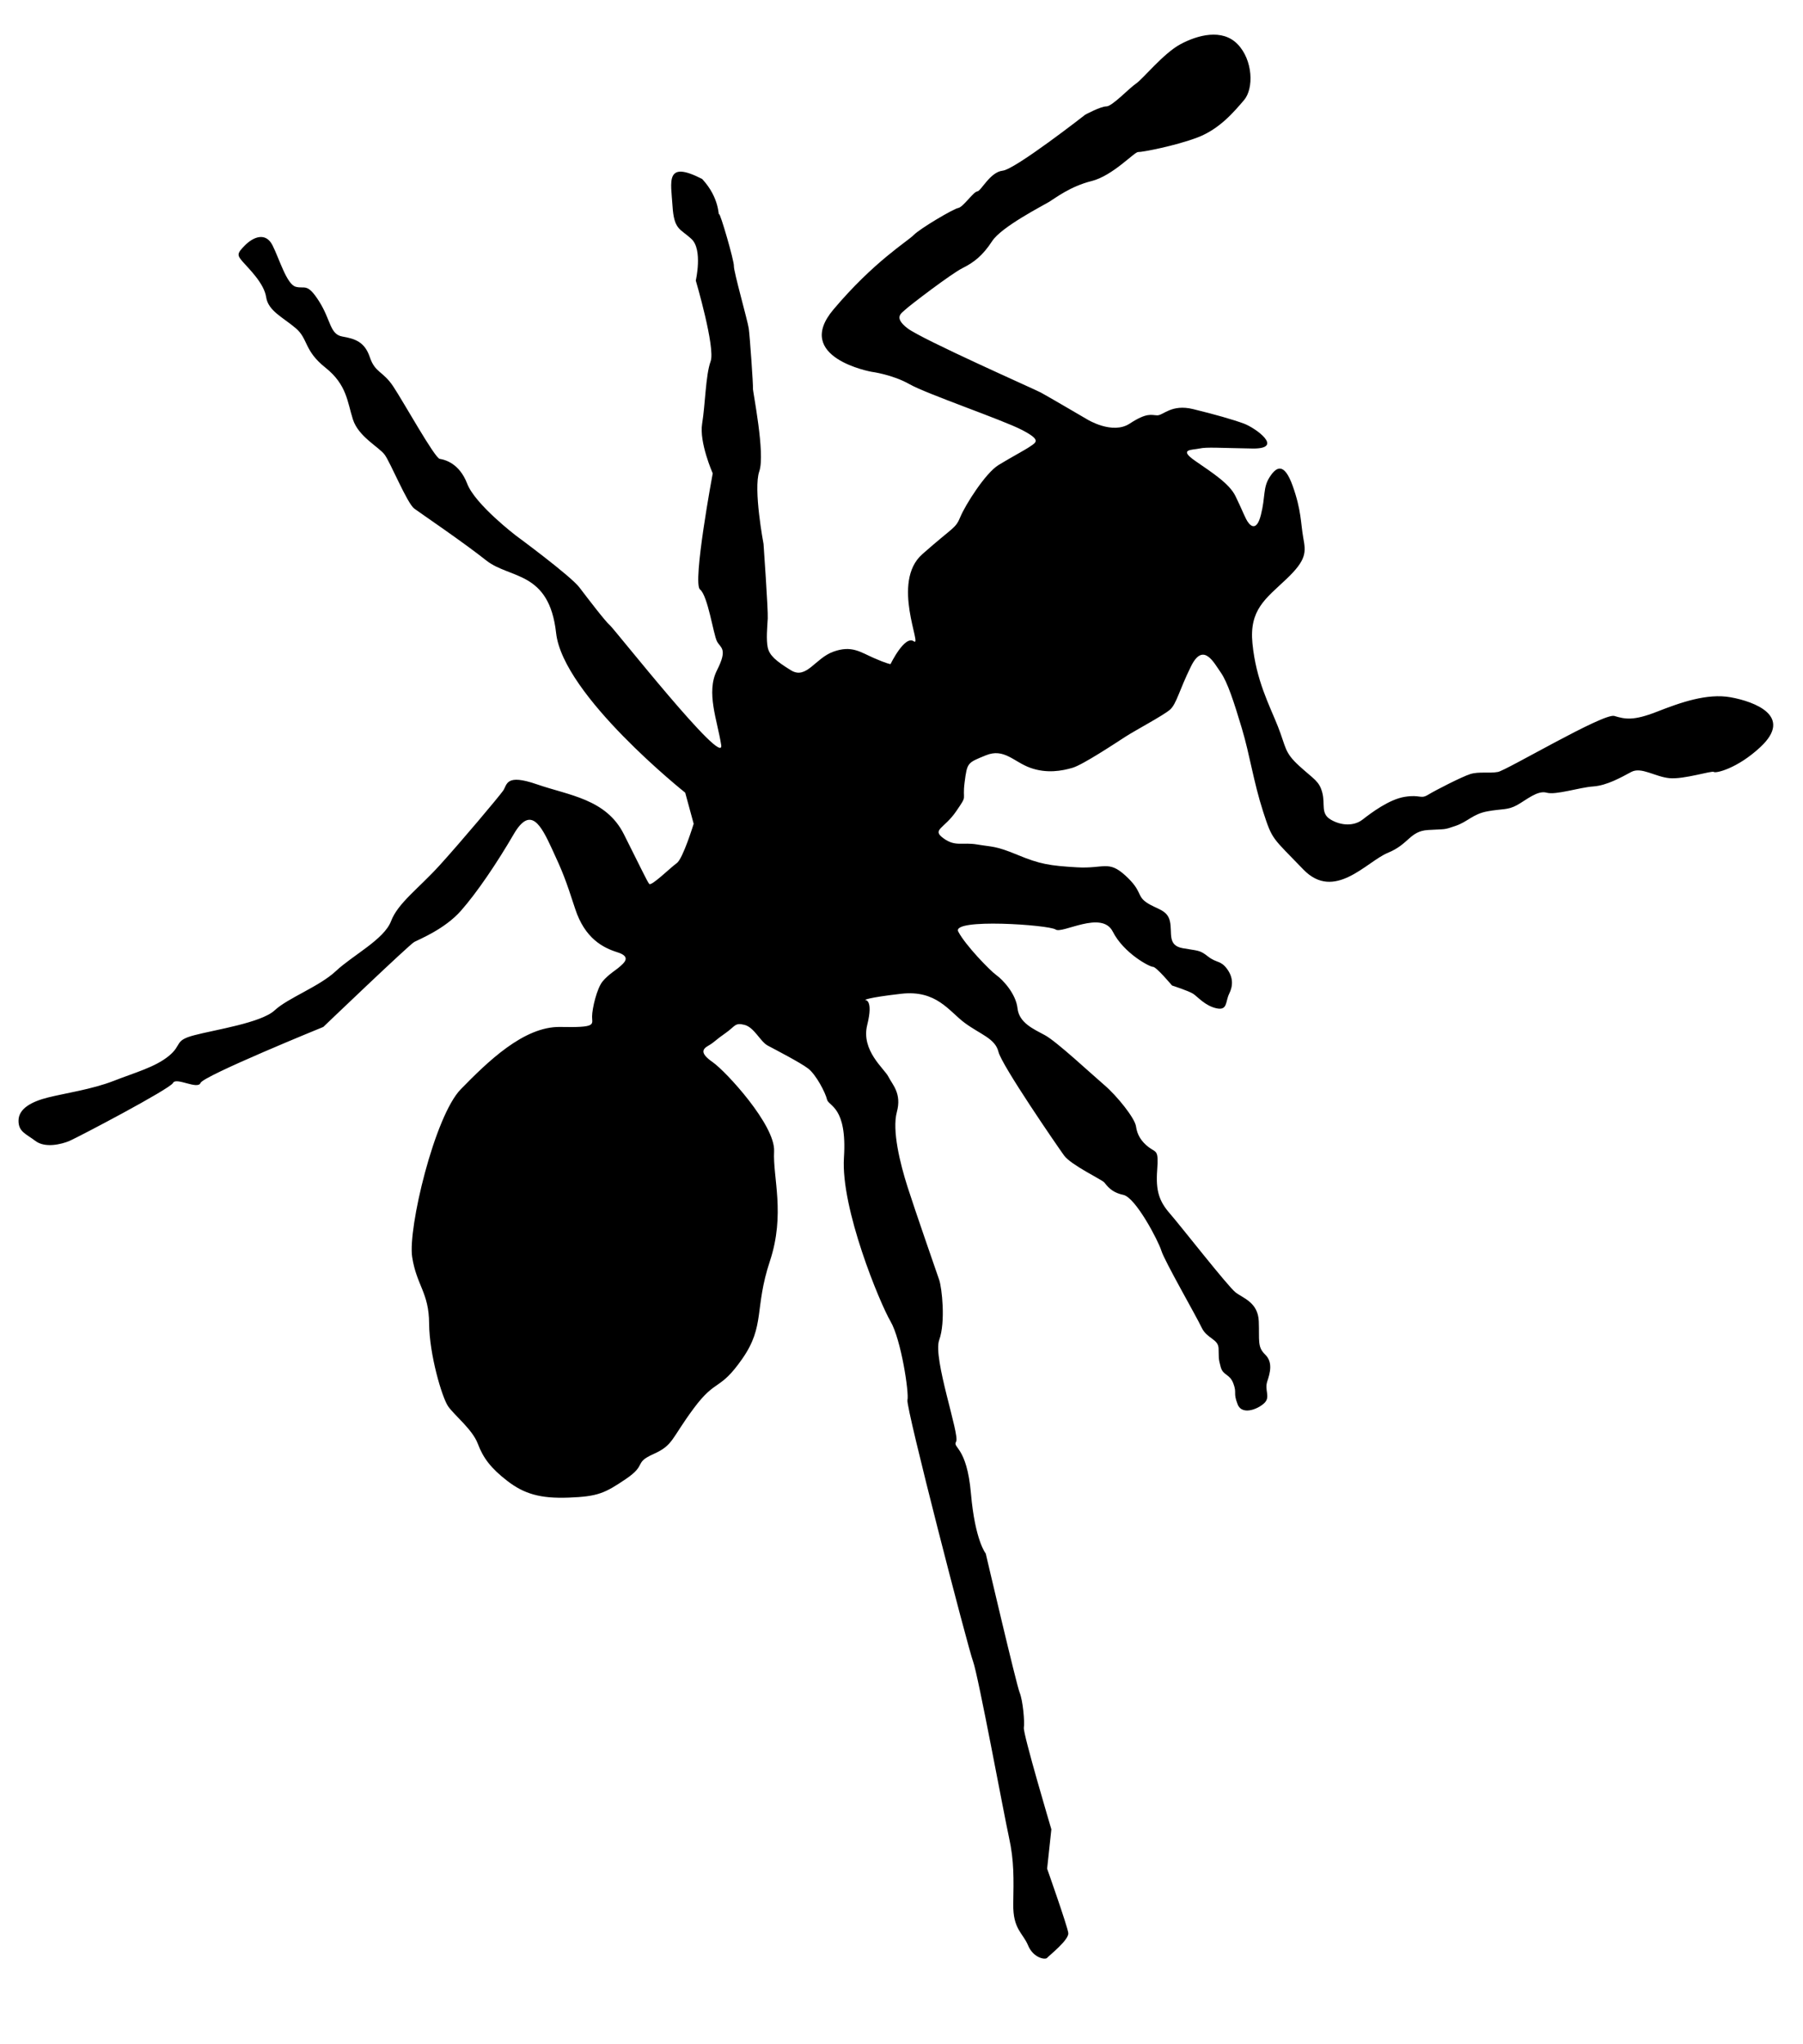 <?xml version="1.0" encoding="utf-8"?>
<!-- Generator: Adobe Illustrator 16.0.0, SVG Export Plug-In . SVG Version: 6.00 Build 0)  -->
<!DOCTYPE svg PUBLIC "-//W3C//DTD SVG 1.1//EN" "http://www.w3.org/Graphics/SVG/1.1/DTD/svg11.dtd">
<svg version="1.1" id="Layer_1" xmlns="http://www.w3.org/2000/svg" xmlns:xlink="http://www.w3.org/1999/xlink" x="0px" y="0px"
	 width="436.752px" height="495.158px" viewBox="0 0 436.752 495.158" enable-background="new 0 0 436.752 495.158"
	 xml:space="preserve">
<path d="M211.102,90.054c0,0-19.043-3.422-9.228-15.066c9.814-11.645,17.948-16.511,19.48-18.079
	c1.533-1.567,9.591-6.328,10.768-6.529c1.175-0.2,3.705-3.962,4.613-4.017c0.91-0.056,3.094-4.698,6.152-5.022
	c3.059-0.325,19.995-13.56,19.995-13.56s3.736-2.023,5.126-2.009c1.391,0.014,5.585-4.48,7.177-5.524s6.633-7.329,10.767-9.542
	c4.134-2.214,10.112-3.853,13.843,0c3.729,3.854,3.958,10.747,1.538,13.561c-2.419,2.812-5.908,7.008-11.279,9.04
	c-5.37,2.031-13.458,3.579-14.354,3.516c-0.897-0.064-6.113,5.736-11.279,7.031c-5.166,1.294-8.752,4.104-10.253,5.021
	c-1.5,0.918-11.56,6.033-13.842,9.542c-2.283,3.507-4.43,5.161-7.178,6.529c-2.748,1.367-12.945,9.17-13.842,10.044
	c-0.896,0.874-2.954,1.842,0.513,4.521c3.468,2.679,30.826,14.778,32.3,15.567c1.472,0.79,11.277,6.529,11.277,6.529
	s6.07,3.746,10.254,1.004c4.185-2.741,5.193-2.05,6.665-2.008c1.472,0.041,3.442-2.796,8.715-1.506
	c5.274,1.289,9.585,2.515,12.305,3.515c2.72,1.001,9.946,6.148,2.051,6.027c-7.896-0.122-11.018-0.396-12.816,0
	c-1.798,0.395-5.259,0.083-1.024,3.014c4.233,2.93,8.265,5.497,9.741,8.537s1.806,4.007,2.563,5.523
	c0.758,1.518,2.468,3.443,3.589-1.005c1.122-4.446,0.478-6.534,2.051-9.04c1.574-2.506,3.514-3.929,5.641,2.01
	c2.127,5.938,1.944,9.104,2.563,12.555c0.619,3.451,0.931,5.281-4.102,10.045c-5.03,4.763-9.003,7.4-8.203,15.568
	c0.881,8.983,4.125,14.973,6.152,20.088c2.026,5.114,1.507,6.225,5.127,9.542c3.621,3.315,4.893,3.674,5.64,6.528
	c0.749,2.854-0.466,5.041,2.051,6.528c2.519,1.488,5.616,1.61,7.69,0s6.441-4.922,10.253-5.524s3.778,0.631,5.639-0.502
	c1.861-1.134,8.237-4.395,10.253-5.021c2.018-0.628,4.595-0.118,6.665-0.502c2.071-0.385,25.6-14.345,28.197-13.561
	c2.598,0.786,4.603,1.206,10.254-1.004c5.65-2.211,12.184-4.562,17.943-3.516c5.76,1.047,15.227,4.545,7.179,12.053
	c-5.636,5.255-10.863,6.411-11.28,6.027c-0.416-0.385-7.28,1.848-10.766,1.506s-6.804-2.8-9.229-1.506
	c-2.425,1.293-5.884,3.284-9.227,3.516c-3.343,0.23-9.068,2.138-11.279,1.506c-2.21-0.631-4.896,1.752-7.178,3.014
	c-2.279,1.261-3.643,0.849-7.177,1.506s-4.73,2.501-7.69,3.516c-2.959,1.014-2.201,0.737-6.665,1.004
	c-4.463,0.268-4.607,3.424-9.741,5.524c-5.132,2.1-12.956,11.872-20.507,4.017c-7.551-7.854-7.451-6.975-9.741-14.062
	c-2.288-7.086-3.22-13.731-5.127-20.088c-1.905-6.358-3.471-11.211-5.126-13.561c-1.654-2.349-4.215-7.48-7.177-1.506
	c-2.91,5.869-3.521,9.157-5.127,10.546c-1.604,1.39-8.333,4.957-10.766,6.529c-2.434,1.571-10.288,6.783-12.817,7.533
	c-2.528,0.75-6.252,1.443-10.253,0c-4.001-1.445-6.332-4.84-10.767-3.014c-4.435,1.827-4.5,1.681-5.127,6.529
	c-0.625,4.848,0.873,2.76-2.052,7.031c-2.922,4.271-5.995,4.397-3.075,6.529c2.92,2.13,4.525,0.883,8.202,1.507
	c3.678,0.624,4.343,0.268,9.74,2.511c5.399,2.242,7.765,2.623,14.355,3.013c6.592,0.391,7.636-1.794,11.792,2.01
	c4.155,3.803,2.673,4.865,5.127,6.527c2.454,1.663,5.004,1.699,5.639,4.521c0.636,2.82-0.676,5.849,3.076,6.528
	c3.752,0.681,4.072,0.369,6.152,2.01c2.079,1.64,3.063,0.901,4.613,3.014c1.55,2.11,1.451,4.133,0.513,6.027
	c-0.938,1.892-0.339,4.104-3.076,3.515c-2.737-0.591-4.588-2.827-5.641-3.515c-1.051-0.689-5.127-2.01-5.127-2.01
	s-3.815-4.552-4.613-4.52c-0.796,0.031-7.09-3.298-9.74-8.539c-2.651-5.24-12.253,0.622-13.843-0.502
	c-1.589-1.124-25.286-2.776-23.583,0.502s7.662,9.426,9.228,10.547c1.566,1.121,4.735,4.495,5.126,8.035
	c0.394,3.54,3.847,5,6.665,6.529c2.819,1.526,11.266,9.413,14.355,12.052c3.088,2.64,7.416,8.028,7.688,10.044
	c0.274,2.017,1.268,3.64,3.077,5.022c1.809,1.382,2.423,0.502,2.051,5.523c-0.373,5.021,0.464,7.554,3.076,10.546
	c2.612,2.993,14.022,17.622,15.893,19.083c1.871,1.461,5.456,2.404,5.64,7.031c0.185,4.626-0.402,6.152,1.538,8.035
	c1.94,1.882,1.191,4.463,0.512,6.529c-0.679,2.063,0.709,3.59-0.512,5.021c-1.222,1.431-5.521,3.445-6.665,0.502
	c-1.146-2.942-0.116-2.584-1.026-5.021c-0.909-2.438-2.474-1.854-3.076-4.019c-0.601-2.163-0.424-2.229-0.512-4.52
	c-0.089-2.289-2.844-2.334-4.102-5.021c-1.257-2.688-9.001-16.148-9.741-18.582c-0.739-2.433-6.253-12.942-9.229-13.56
	c-2.975-0.618-4.014-2.312-4.613-3.013c-0.601-0.703-8.077-4.226-9.741-6.529c-1.663-2.304-15.103-21.847-15.894-25.11
	c-0.792-3.264-4.415-4.215-8.204-7.031c-3.787-2.814-6.813-8.02-15.38-7.029c-8.566,0.987-8.715,1.506-8.715,1.506
	s2.063-0.206,0.514,6.025c-1.551,6.232,4.16,10.617,5.126,12.556c0.966,1.937,3.268,4.039,2.051,8.537
	c-1.216,4.5,0.81,12.559,2.563,18.08c1.753,5.521,7.039,20.706,7.69,22.6c0.651,1.893,1.589,10.198,0,14.563
	c-1.589,4.364,5.049,23.038,4.101,24.607c-0.946,1.568,2.591,1.084,3.589,12.555c0.999,11.471,3.589,14.563,3.589,14.563
	s7.401,31.671,8.202,33.648c0.803,1.977,1.25,7.096,1.025,8.537c-0.224,1.44,6.665,24.608,6.665,24.608l-1.026,9.541
	c0,0,4.917,13.899,5.127,15.569c0.209,1.669-4.666,5.479-5.127,6.024c-0.46,0.549-3.364,0.011-4.613-3.012
	c-1.249-3.023-3.688-3.903-3.59-10.045c0.102-6.143,0.223-10.383-1.024-16.07c-1.247-5.687-7.488-39.42-8.716-42.688
	c-1.228-3.269-16.328-61.599-15.894-63.278c0.437-1.681-1.523-14.676-4.102-19.083c-2.578-4.408-12.075-27.317-11.279-39.674
	c0.796-12.357-3.727-12.412-4.102-14.063c-0.374-1.651-2.661-6.06-4.614-7.533c-1.952-1.474-7.911-4.542-9.741-5.523
	c-1.83-0.984-3.256-4.416-5.639-5.022c-2.383-0.605-2.233,0.366-4.614,2.009c-2.38,1.644-2.66,2.189-4.101,3.015
	c-1.441,0.823-2.175,1.791,1.024,4.018c3.199,2.228,15.205,15.279,14.867,21.596c-0.337,6.313,2.767,15.17-1.025,26.617
	c-3.792,11.446-1.104,15.627-6.665,23.604c-5.559,7.976-6.297,4.643-11.792,12.053c-5.493,7.41-4.896,8.879-9.74,11.049
	c-4.846,2.171-1.501,2.527-6.664,6.026c-5.164,3.5-6.842,4.25-13.843,4.521c-7,0.27-10.876-0.949-14.868-4.019
	c-3.992-3.067-5.883-5.589-7.179-9.039c-1.293-3.451-5.682-6.886-7.177-9.04c-1.495-2.153-4.571-12.597-4.614-20.088
	c-0.044-7.492-3.021-9.163-4.102-16.071c-1.08-6.907,5.426-34.182,11.792-40.678c6.365-6.497,15.211-15.248,24.096-15.066
	c8.886,0.182,7.683-0.558,7.69-2.512c0.01-1.954,1.166-6.861,2.563-8.538c1.398-1.677,3.116-2.644,4.103-3.515
	c0.986-0.872,2.996-2.418-0.512-3.517c-3.509-1.098-7.908-3.345-10.255-10.546c-2.346-7.202-3.003-8.892-5.64-14.563
	c-2.635-5.673-5.147-10.522-9.228-3.517c-4.08,7.007-8.905,14.153-12.817,18.582s-10.082,6.896-11.279,7.533
	s-22.044,20.591-22.044,20.591s-29.063,11.837-29.734,13.56c-0.672,1.721-5.938-1.463-6.665,0
	c-0.728,1.463-23.164,13.237-25.121,14.062c-1.958,0.824-5.884,1.758-8.203,0c-2.319-1.757-4.171-2.222-4.103-5.021
	c0.069-2.8,3.087-4.505,7.178-5.524c4.092-1.02,10.697-1.982,15.893-4.018s10.001-3.308,13.33-6.026
	c3.329-2.721,1.202-3.712,6.152-5.021c4.951-1.313,16.225-2.999,19.481-6.027c3.257-3.029,10.799-5.731,14.868-9.542
	c4.068-3.813,11.655-7.647,13.329-12.053c1.675-4.407,6.625-7.871,11.792-13.56s14.394-16.661,15.38-18.079
	c0.986-1.42,0.53-4.176,8.203-1.507c7.672,2.669,16.711,3.498,21.019,12.053c4.311,8.556,5.625,11.42,6.152,12.054
	c0.528,0.632,5.159-3.967,6.665-5.022c1.506-1.057,4.101-9.542,4.101-9.542l-2.051-7.533c0,0-29.588-23.536-31.271-38.67
	c-1.686-15.134-11.202-13.051-16.919-17.577c-5.715-4.525-15.706-11.292-17.432-12.555c-1.725-1.263-5.777-11.171-7.178-13.058
	c-1.399-1.887-6.339-4.349-7.689-8.537c-1.352-4.19-1.438-8.402-6.665-12.556c-5.228-4.153-4.122-6.928-7.179-9.542
	c-3.056-2.613-6.687-4.192-7.177-7.532c-0.49-3.342-4.201-6.896-5.639-8.538c-1.439-1.644-1.489-2.004,0.512-4.019
	c2.002-2.013,5.003-3.277,6.665,0c1.661,3.278,3.426,9.454,5.639,10.044c2.214,0.592,2.741-1.045,5.641,3.516
	c2.898,4.561,2.583,7.998,5.639,8.538c3.058,0.54,5.396,1.244,6.665,5.021c1.268,3.778,3.159,3.315,5.639,7.031
	c2.48,3.716,10.064,17.37,11.279,17.577c1.214,0.208,4.736,1.005,6.665,6.025c1.929,5.022,11.792,12.556,11.792,12.556
	s13.241,9.74,15.38,12.556c1.899,2.496,6.345,8.326,7.37,9.152c1.063,0.857,27.901,34.952,26.979,29.016s-3.726-12.749-1.025-18.079
	c2.701-5.332,0.855-5.376,0-7.031c-0.856-1.655-2.207-11.065-4.102-12.555c-1.894-1.491,3.076-28.124,3.076-28.124
	s-3.318-7.504-2.563-12.053c0.756-4.549,0.842-11.773,2.051-15.066s-3.588-19.585-3.588-19.585s1.717-7.472-1.025-10.044
	c-2.742-2.571-4.247-2.142-4.614-8.035s-1.879-11.165,7.178-6.528c4.313,4.636,3.89,9.083,4.102,8.538
	c0.212-0.546,3.672,11.331,3.589,12.555s3.309,13.163,3.589,15.066c0.281,1.903,1.111,13.931,1.025,14.563s3.03,15.796,1.538,20.088
	s1.025,17.577,1.025,17.577s1.143,16.146,1.024,18.08c-0.117,1.933-0.41,5.159,0,7.03c0.41,1.872,1.91,3.239,5.64,5.524
	c3.73,2.283,5.842-2.935,10.254-4.52c4.413-1.586,6.505,0.081,9.74,1.506c3.237,1.426,4.102,1.507,4.102,1.507
	s3.448-7.095,5.639-5.522c2.192,1.57-5.6-14.331,2.051-21.094c7.652-6.762,8.038-6.154,9.229-9.04
	c1.189-2.884,6.065-10.609,9.229-12.555c3.162-1.945,6.158-3.481,7.69-4.52c1.533-1.04,2.667-1.577-2.051-4.019
	c-4.718-2.442-23.011-8.685-27.171-11.048C216.17,90.704,211.102,90.054,211.102,90.054z"/>
</svg>
